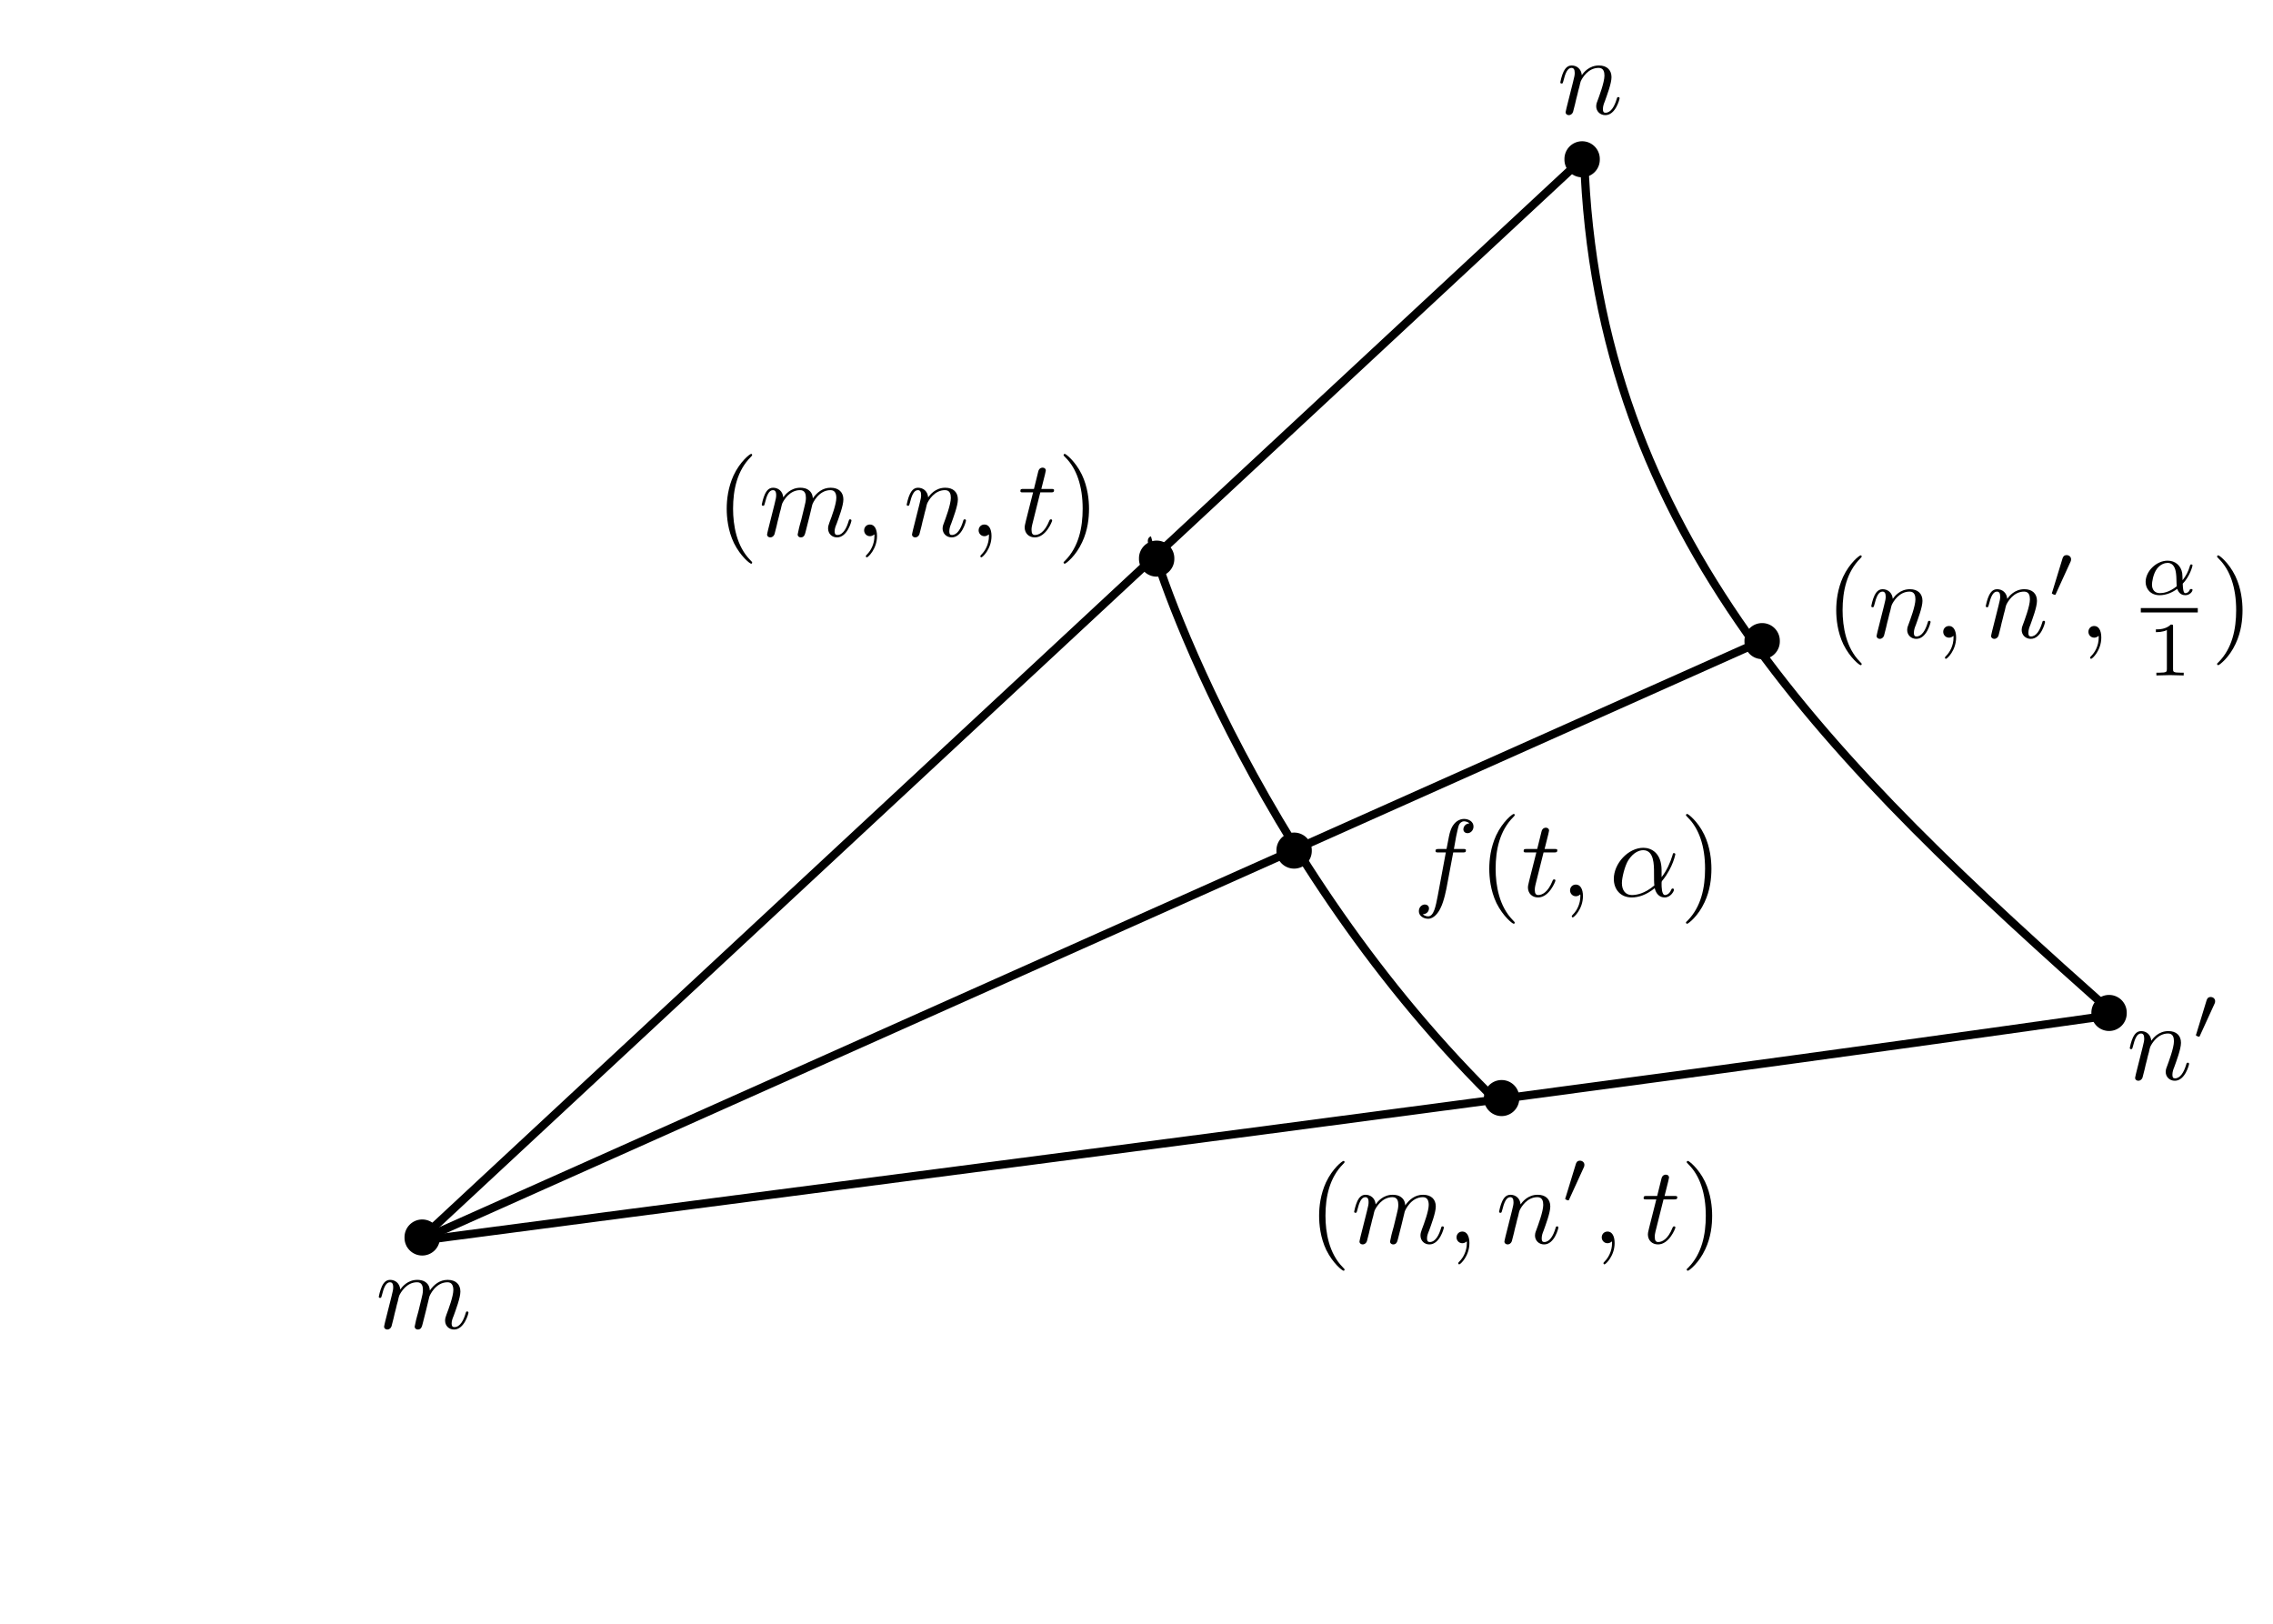 <?xml version="1.0" encoding="UTF-8" standalone="no"?>
<!-- Created with Inkscape (http://www.inkscape.org/) -->
<svg
   xmlns:ns0="http://www.iki.fi/pav/software/textext/"
   xmlns:dc="http://purl.org/dc/elements/1.1/"
   xmlns:cc="http://creativecommons.org/ns#"
   xmlns:rdf="http://www.w3.org/1999/02/22-rdf-syntax-ns#"
   xmlns:svg="http://www.w3.org/2000/svg"
   xmlns="http://www.w3.org/2000/svg"
   xmlns:xlink="http://www.w3.org/1999/xlink"
   xmlns:sodipodi="http://sodipodi.sourceforge.net/DTD/sodipodi-0.dtd"
   xmlns:inkscape="http://www.inkscape.org/namespaces/inkscape"
   width="248.031"
   height="177.165"
   id="svg2"
   sodipodi:version="0.32"
   inkscape:version="0.46"
   version="1.0"
   sodipodi:docname="chap7-fig5.svg"
   inkscape:output_extension="org.inkscape.output.svg.inkscape">
  <sodipodi:namedview
     id="base"
     pagecolor="#ffffff"
     bordercolor="#666666"
     borderopacity="1.0"
     gridtolerance="10000"
     guidetolerance="10"
     objecttolerance="10"
     inkscape:pageopacity="0.0"
     inkscape:pageshadow="2"
     inkscape:zoom="2.8"
     inkscape:cx="160.60231"
     inkscape:cy="89.18827"
     inkscape:document-units="px"
     inkscape:current-layer="layer1"
     showgrid="false"
     units="cm"
     inkscape:window-width="1014"
     inkscape:window-height="726"
     inkscape:window-x="0"
     inkscape:window-y="27" />
  <defs
     id="defs4">
    <inkscape:perspective
       id="perspective10"
       inkscape:persp3d-origin="372.04724 : 350.78739 : 1"
       inkscape:vp_z="744.09448 : 526.18109 : 1"
       inkscape:vp_y="0 : 1000 : 0"
       inkscape:vp_x="0 : 526.18109 : 1"
       sodipodi:type="inkscape:persp3d" />
  </defs>
  <g
     id="layer1"
     inkscape:groupmode="layer"
     inkscape:label="Layer 1">
    <path
       sodipodi:nodetypes="cccc"
       id="path2383"
       d="M 45.714,135.38 L 172.857,17.165 C 174.198,58.61 199.838,83.249 230.743,110.716 C 167.603,119.669 107.122,127.293 45.714,135.38 z"
       style="fill:none;fill-rule:evenodd;stroke:#000000;stroke-width:0.9;stroke-linecap:butt;stroke-linejoin:miter;stroke-opacity:1;stroke-miterlimit:4;stroke-dasharray:none" />
    <path
       sodipodi:nodetypes="cc"
       id="path2385"
       d="M 45.714,135.38 L 192.857,69.665"
       style="fill:none;fill-rule:evenodd;stroke:#000000;stroke-width:0.9;stroke-linecap:butt;stroke-linejoin:miter;stroke-opacity:1;stroke-miterlimit:4;stroke-dasharray:none" />
    <path
       sodipodi:nodetypes="cs"
       id="path3157"
       d="M 125.714,58.951 C 125.208,59.093 136.339,94.067 163.929,120.737"
       style="fill:none;fill-rule:evenodd;stroke:#000000;stroke-width:0.9;stroke-linecap:butt;stroke-linejoin:miter;stroke-opacity:1;stroke-miterlimit:4;stroke-dasharray:none" />
    <path
       transform="translate(29.286,76.429)"
       d="M 18.214,58.594 A 1.429,1.429 0 1 1 15.357,58.594 A 1.429,1.429 0 1 1 18.214,58.594 z"
       sodipodi:ry="1.4285715"
       sodipodi:rx="1.4285715"
       sodipodi:cy="58.593914"
       sodipodi:cx="16.785715"
       id="path3159"
       style="opacity:1;fill:#000000;fill-opacity:1;fill-rule:evenodd;stroke:#000000;stroke-width:1px;stroke-linecap:butt;stroke-linejoin:miter;marker:none;marker-start:none;marker-mid:none;marker-end:none;stroke-miterlimit:4;stroke-dasharray:none;stroke-dashoffset:0;stroke-opacity:1;visibility:visible;display:inline;overflow:visible;enable-background:accumulate"
       sodipodi:type="arc" />
    <path
       sodipodi:type="arc"
       style="opacity:1;fill:#000000;fill-opacity:1;fill-rule:evenodd;stroke:#000000;stroke-width:1px;stroke-linecap:butt;stroke-linejoin:miter;marker:none;marker-start:none;marker-mid:none;marker-end:none;stroke-miterlimit:4;stroke-dasharray:none;stroke-dashoffset:0;stroke-opacity:1;visibility:visible;display:inline;overflow:visible;enable-background:accumulate"
       id="path3161"
       sodipodi:cx="16.785715"
       sodipodi:cy="58.593914"
       sodipodi:rx="1.4285715"
       sodipodi:ry="1.4285715"
       d="M 18.214,58.594 A 1.429,1.429 0 1 1 15.357,58.594 A 1.429,1.429 0 1 1 18.214,58.594 z"
       transform="translate(155.857,-41.214)" />
    <path
       transform="translate(109.429,2.357)"
       d="M 18.214,58.594 A 1.429,1.429 0 1 1 15.357,58.594 A 1.429,1.429 0 1 1 18.214,58.594 z"
       sodipodi:ry="1.4285715"
       sodipodi:rx="1.4285715"
       sodipodi:cy="58.593914"
       sodipodi:cx="16.785715"
       id="path3163"
       style="opacity:1;fill:#000000;fill-opacity:1;fill-rule:evenodd;stroke:#000000;stroke-width:1px;stroke-linecap:butt;stroke-linejoin:miter;marker:none;marker-start:none;marker-mid:none;marker-end:none;stroke-miterlimit:4;stroke-dasharray:none;stroke-dashoffset:0;stroke-opacity:1;visibility:visible;display:inline;overflow:visible;enable-background:accumulate"
       sodipodi:type="arc" />
    <path
       sodipodi:type="arc"
       style="opacity:1;fill:#000000;fill-opacity:1;fill-rule:evenodd;stroke:#000000;stroke-width:1px;stroke-linecap:butt;stroke-linejoin:miter;marker:none;marker-start:none;marker-mid:none;marker-end:none;stroke-miterlimit:4;stroke-dasharray:none;stroke-dashoffset:0;stroke-opacity:1;visibility:visible;display:inline;overflow:visible;enable-background:accumulate"
       id="path3165"
       sodipodi:cx="16.785715"
       sodipodi:cy="58.593914"
       sodipodi:rx="1.4285715"
       sodipodi:ry="1.4285715"
       d="M 18.214,58.594 A 1.429,1.429 0 1 1 15.357,58.594 A 1.429,1.429 0 1 1 18.214,58.594 z"
       transform="translate(124.429,34.214)" />
    <path
       transform="translate(175.5,11.357)"
       d="M 18.214,58.594 A 1.429,1.429 0 1 1 15.357,58.594 A 1.429,1.429 0 1 1 18.214,58.594 z"
       sodipodi:ry="1.4285715"
       sodipodi:rx="1.4285715"
       sodipodi:cy="58.593914"
       sodipodi:cx="16.785715"
       id="path3167"
       style="opacity:1;fill:#000000;fill-opacity:1;fill-rule:evenodd;stroke:#000000;stroke-width:1px;stroke-linecap:butt;stroke-linejoin:miter;marker:none;marker-start:none;marker-mid:none;marker-end:none;stroke-miterlimit:4;stroke-dasharray:none;stroke-dashoffset:0;stroke-opacity:1;visibility:visible;display:inline;overflow:visible;enable-background:accumulate"
       sodipodi:type="arc" />
    <path
       sodipodi:type="arc"
       style="opacity:1;fill:#000000;fill-opacity:1;fill-rule:evenodd;stroke:#000000;stroke-width:1px;stroke-linecap:butt;stroke-linejoin:miter;marker:none;marker-start:none;marker-mid:none;marker-end:none;stroke-miterlimit:4;stroke-dasharray:none;stroke-dashoffset:0;stroke-opacity:1;visibility:visible;display:inline;overflow:visible;enable-background:accumulate"
       id="path3169"
       sodipodi:cx="16.785715"
       sodipodi:cy="58.593914"
       sodipodi:rx="1.4285715"
       sodipodi:ry="1.4285715"
       d="M 18.214,58.594 A 1.429,1.429 0 1 1 15.357,58.594 A 1.429,1.429 0 1 1 18.214,58.594 z"
       transform="translate(213.357,51.929)" />
    <path
       transform="translate(147.071,61.214)"
       d="M 18.214,58.594 A 1.429,1.429 0 1 1 15.357,58.594 A 1.429,1.429 0 1 1 18.214,58.594 z"
       sodipodi:ry="1.4285715"
       sodipodi:rx="1.4285715"
       sodipodi:cy="58.593914"
       sodipodi:cx="16.785715"
       id="path3171"
       style="opacity:1;fill:#000000;fill-opacity:1;fill-rule:evenodd;stroke:#000000;stroke-width:1px;stroke-linecap:butt;stroke-linejoin:miter;marker:none;marker-start:none;marker-mid:none;marker-end:none;stroke-miterlimit:4;stroke-dasharray:none;stroke-dashoffset:0;stroke-opacity:1;visibility:visible;display:inline;overflow:visible;enable-background:accumulate"
       sodipodi:type="arc" />
    <g
       id="g3189"
       ns0:preamble=""
       ns0:text="$(m,n,t)$\n"
       transform="matrix(1.2,0,0,1.2,-190,-103.214)">
      <defs
         id="defs3191">
        <g
           id="g3193">
          <symbol
             id="textext-e4c4e833-0"
             overflow="visible"
             style="overflow:visible">
            <path
               id="path3196"
               d=""
               style="stroke:none" />
          </symbol>
          <symbol
             id="textext-e4c4e833-1"
             overflow="visible"
             style="overflow:visible">
            <path
               id="path3199"
               d="M 3.297,2.391 C 3.297,2.359 3.297,2.344 3.125,2.172 C 1.891,0.922 1.562,-0.969 1.562,-2.5 C 1.562,-4.234 1.938,-5.969 3.172,-7.203 C 3.297,-7.328 3.297,-7.344 3.297,-7.375 C 3.297,-7.453 3.266,-7.484 3.203,-7.484 C 3.094,-7.484 2.203,-6.797 1.609,-5.531 C 1.109,-4.438 0.984,-3.328 0.984,-2.5 C 0.984,-1.719 1.094,-0.516 1.641,0.625 C 2.25,1.844 3.094,2.5 3.203,2.5 C 3.266,2.5 3.297,2.469 3.297,2.391 z"
               style="stroke:none" />
          </symbol>
          <symbol
             id="textext-e4c4e833-2"
             overflow="visible"
             style="overflow:visible">
            <path
               id="path3202"
               d="M 2.875,-2.5 C 2.875,-3.266 2.766,-4.469 2.219,-5.609 C 1.625,-6.828 0.766,-7.484 0.672,-7.484 C 0.609,-7.484 0.562,-7.438 0.562,-7.375 C 0.562,-7.344 0.562,-7.328 0.75,-7.141 C 1.734,-6.156 2.297,-4.578 2.297,-2.5 C 2.297,-0.781 1.938,0.969 0.703,2.219 C 0.562,2.344 0.562,2.359 0.562,2.391 C 0.562,2.453 0.609,2.5 0.672,2.5 C 0.766,2.5 1.672,1.812 2.25,0.547 C 2.766,-0.547 2.875,-1.656 2.875,-2.5 z"
               style="stroke:none" />
          </symbol>
          <symbol
             id="textext-e4c4e833-3"
             overflow="visible"
             style="overflow:visible">
            <path
               id="path3205"
               d=""
               style="stroke:none" />
          </symbol>
          <symbol
             id="textext-e4c4e833-4"
             overflow="visible"
             style="overflow:visible">
            <path
               id="path3208"
               d="M 0.875,-0.594 C 0.844,-0.438 0.781,-0.203 0.781,-0.156 C 0.781,0.016 0.922,0.109 1.078,0.109 C 1.203,0.109 1.375,0.031 1.453,-0.172 C 1.453,-0.188 1.578,-0.656 1.641,-0.906 C 1.703,-1.203 1.781,-1.5 1.859,-1.797 C 1.906,-2.031 1.969,-2.25 2.031,-2.469 C 2.062,-2.641 2.141,-2.938 2.156,-2.969 C 2.297,-3.281 2.828,-4.188 3.781,-4.188 C 4.234,-4.188 4.312,-3.812 4.312,-3.484 C 4.312,-3.234 4.25,-2.953 4.172,-2.656 C 4.047,-2.156 4,-1.953 3.891,-1.5 C 3.781,-1.141 3.781,-1.078 3.688,-0.75 C 3.656,-0.547 3.562,-0.203 3.562,-0.156 C 3.562,0.016 3.703,0.109 3.844,0.109 C 4.156,0.109 4.219,-0.141 4.297,-0.453 C 4.438,-1.016 4.812,-2.469 4.891,-2.859 C 4.922,-2.984 5.453,-4.188 6.547,-4.188 C 6.969,-4.188 7.078,-3.844 7.078,-3.484 C 7.078,-2.922 6.656,-1.781 6.453,-1.25 C 6.375,-1.016 6.328,-0.906 6.328,-0.703 C 6.328,-0.234 6.672,0.109 7.141,0.109 C 8.078,0.109 8.453,-1.344 8.453,-1.422 C 8.453,-1.531 8.359,-1.531 8.328,-1.531 C 8.234,-1.531 8.234,-1.5 8.188,-1.344 C 8.031,-0.812 7.719,-0.109 7.172,-0.109 C 7,-0.109 6.922,-0.203 6.922,-0.438 C 6.922,-0.688 7.016,-0.922 7.109,-1.141 C 7.297,-1.672 7.719,-2.766 7.719,-3.344 C 7.719,-3.984 7.312,-4.406 6.562,-4.406 C 5.828,-4.406 5.312,-3.969 4.938,-3.438 C 4.938,-3.562 4.906,-3.906 4.625,-4.141 C 4.375,-4.359 4.062,-4.406 3.812,-4.406 C 2.906,-4.406 2.422,-3.766 2.25,-3.531 C 2.203,-4.109 1.781,-4.406 1.328,-4.406 C 0.875,-4.406 0.688,-4.016 0.594,-3.844 C 0.422,-3.484 0.297,-2.906 0.297,-2.875 C 0.297,-2.766 0.391,-2.766 0.406,-2.766 C 0.516,-2.766 0.516,-2.781 0.578,-3 C 0.75,-3.703 0.953,-4.188 1.312,-4.188 C 1.469,-4.188 1.609,-4.109 1.609,-3.734 C 1.609,-3.516 1.578,-3.406 1.453,-2.891 L 0.875,-0.594 z"
               style="stroke:none" />
          </symbol>
          <symbol
             id="textext-e4c4e833-5"
             overflow="visible"
             style="overflow:visible">
            <path
               id="path3211"
               d="M 2.031,-0.016 C 2.031,-0.672 1.781,-1.062 1.391,-1.062 C 1.062,-1.062 0.859,-0.812 0.859,-0.531 C 0.859,-0.266 1.062,0 1.391,0 C 1.5,0 1.641,-0.047 1.734,-0.125 C 1.766,-0.156 1.781,-0.156 1.781,-0.156 C 1.797,-0.156 1.797,-0.156 1.797,-0.016 C 1.797,0.734 1.453,1.328 1.125,1.656 C 1.016,1.766 1.016,1.781 1.016,1.812 C 1.016,1.891 1.062,1.922 1.109,1.922 C 1.219,1.922 2.031,1.156 2.031,-0.016 z"
               style="stroke:none" />
          </symbol>
          <symbol
             id="textext-e4c4e833-6"
             overflow="visible"
             style="overflow:visible">
            <path
               id="path3214"
               d="M 0.875,-0.594 C 0.844,-0.438 0.781,-0.203 0.781,-0.156 C 0.781,0.016 0.922,0.109 1.078,0.109 C 1.203,0.109 1.375,0.031 1.453,-0.172 C 1.453,-0.188 1.578,-0.656 1.641,-0.906 C 1.703,-1.203 1.781,-1.5 1.859,-1.797 C 1.906,-2.031 1.969,-2.25 2.031,-2.469 C 2.062,-2.641 2.141,-2.938 2.156,-2.969 C 2.297,-3.281 2.828,-4.188 3.781,-4.188 C 4.234,-4.188 4.312,-3.812 4.312,-3.484 C 4.312,-2.875 3.828,-1.594 3.672,-1.172 C 3.578,-0.938 3.562,-0.812 3.562,-0.703 C 3.562,-0.234 3.922,0.109 4.391,0.109 C 5.328,0.109 5.688,-1.344 5.688,-1.422 C 5.688,-1.531 5.609,-1.531 5.578,-1.531 C 5.469,-1.531 5.469,-1.5 5.422,-1.344 C 5.219,-0.672 4.891,-0.109 4.406,-0.109 C 4.234,-0.109 4.172,-0.203 4.172,-0.438 C 4.172,-0.688 4.25,-0.922 4.344,-1.141 C 4.531,-1.672 4.953,-2.766 4.953,-3.344 C 4.953,-4 4.531,-4.406 3.812,-4.406 C 2.906,-4.406 2.422,-3.766 2.25,-3.531 C 2.203,-4.094 1.797,-4.406 1.328,-4.406 C 0.875,-4.406 0.688,-4.016 0.594,-3.844 C 0.422,-3.5 0.297,-2.906 0.297,-2.875 C 0.297,-2.766 0.391,-2.766 0.406,-2.766 C 0.516,-2.766 0.516,-2.781 0.578,-3 C 0.75,-3.703 0.953,-4.188 1.312,-4.188 C 1.5,-4.188 1.609,-4.062 1.609,-3.734 C 1.609,-3.516 1.578,-3.406 1.453,-2.891 L 0.875,-0.594 z"
               style="stroke:none" />
          </symbol>
          <symbol
             id="textext-e4c4e833-7"
             overflow="visible"
             style="overflow:visible">
            <path
               id="path3217"
               d="M 2.047,-3.984 L 2.984,-3.984 C 3.188,-3.984 3.297,-3.984 3.297,-4.188 C 3.297,-4.297 3.188,-4.297 3.016,-4.297 L 2.141,-4.297 C 2.5,-5.719 2.547,-5.906 2.547,-5.969 C 2.547,-6.141 2.422,-6.234 2.25,-6.234 C 2.219,-6.234 1.938,-6.234 1.859,-5.875 L 1.469,-4.297 L 0.531,-4.297 C 0.328,-4.297 0.234,-4.297 0.234,-4.109 C 0.234,-3.984 0.312,-3.984 0.516,-3.984 L 1.391,-3.984 C 0.672,-1.156 0.625,-0.984 0.625,-0.812 C 0.625,-0.266 1,0.109 1.547,0.109 C 2.562,0.109 3.125,-1.344 3.125,-1.422 C 3.125,-1.531 3.047,-1.531 3.016,-1.531 C 2.922,-1.531 2.906,-1.5 2.859,-1.391 C 2.438,-0.344 1.906,-0.109 1.562,-0.109 C 1.359,-0.109 1.25,-0.234 1.25,-0.562 C 1.25,-0.812 1.281,-0.875 1.312,-1.047 L 2.047,-3.984 z"
               style="stroke:none" />
          </symbol>
        </g>
      </defs>
      <g
         id="textext-e4c4e833-8">
        <g
           id="g3220"
           style="fill:#000000;fill-opacity:1">
          <use
             id="use3222"
             y="134.765"
             x="223.432"
             xlink:href="#textext-e4c4e833-1"
             width="248.031"
             height="177.165" />
        </g>
        <g
           id="g3224"
           style="fill:#000000;fill-opacity:1">
          <use
             id="use3226"
             y="134.765"
             x="227.306"
             xlink:href="#textext-e4c4e833-4"
             width="248.031"
             height="177.165" />
          <use
             id="use3228"
             y="134.765"
             x="236.053"
             xlink:href="#textext-e4c4e833-5"
             width="248.031"
             height="177.165" />
        </g>
        <g
           id="g3230"
           style="fill:#000000;fill-opacity:1">
          <use
             id="use3232"
             y="134.765"
             x="240.485"
             xlink:href="#textext-e4c4e833-6"
             width="248.031"
             height="177.165" />
          <use
             id="use3234"
             y="134.765"
             x="246.464"
             xlink:href="#textext-e4c4e833-5"
             width="248.031"
             height="177.165" />
        </g>
        <g
           id="g3236"
           style="fill:#000000;fill-opacity:1">
          <use
             id="use3238"
             y="134.765"
             x="250.885"
             xlink:href="#textext-e4c4e833-7"
             width="248.031"
             height="177.165" />
        </g>
        <g
           id="g3240"
           style="fill:#000000;fill-opacity:1">
          <use
             id="use3242"
             y="134.765"
             x="254.487"
             xlink:href="#textext-e4c4e833-2"
             width="248.031"
             height="177.165" />
        </g>
      </g>
    </g>
    <g
       transform="matrix(1.2,0,0,1.2,-125.357,-26.071)"
       ns0:text="$(m,n\',t)$"
       ns0:preamble=""
       id="g3338">
      <defs
         id="defs3340">
        <g
           id="g3342">
          <symbol
             style="overflow:visible"
             overflow="visible"
             id="textext-c8c2df7d-0">
            <path
               style="stroke:none"
               d=""
               id="path3345" />
          </symbol>
          <symbol
             style="overflow:visible"
             overflow="visible"
             id="textext-c8c2df7d-1">
            <path
               style="stroke:none"
               d="M 3.297,2.391 C 3.297,2.359 3.297,2.344 3.125,2.172 C 1.891,0.922 1.562,-0.969 1.562,-2.5 C 1.562,-4.234 1.938,-5.969 3.172,-7.203 C 3.297,-7.328 3.297,-7.344 3.297,-7.375 C 3.297,-7.453 3.266,-7.484 3.203,-7.484 C 3.094,-7.484 2.203,-6.797 1.609,-5.531 C 1.109,-4.438 0.984,-3.328 0.984,-2.5 C 0.984,-1.719 1.094,-0.516 1.641,0.625 C 2.25,1.844 3.094,2.5 3.203,2.5 C 3.266,2.5 3.297,2.469 3.297,2.391 z"
               id="path3348" />
          </symbol>
          <symbol
             style="overflow:visible"
             overflow="visible"
             id="textext-c8c2df7d-2">
            <path
               style="stroke:none"
               d="M 2.875,-2.5 C 2.875,-3.266 2.766,-4.469 2.219,-5.609 C 1.625,-6.828 0.766,-7.484 0.672,-7.484 C 0.609,-7.484 0.562,-7.438 0.562,-7.375 C 0.562,-7.344 0.562,-7.328 0.75,-7.141 C 1.734,-6.156 2.297,-4.578 2.297,-2.5 C 2.297,-0.781 1.938,0.969 0.703,2.219 C 0.562,2.344 0.562,2.359 0.562,2.391 C 0.562,2.453 0.609,2.5 0.672,2.5 C 0.766,2.5 1.672,1.812 2.25,0.547 C 2.766,-0.547 2.875,-1.656 2.875,-2.5 z"
               id="path3351" />
          </symbol>
          <symbol
             style="overflow:visible"
             overflow="visible"
             id="textext-c8c2df7d-3">
            <path
               style="stroke:none"
               d=""
               id="path3354" />
          </symbol>
          <symbol
             style="overflow:visible"
             overflow="visible"
             id="textext-c8c2df7d-4">
            <path
               style="stroke:none"
               d="M 0.875,-0.594 C 0.844,-0.438 0.781,-0.203 0.781,-0.156 C 0.781,0.016 0.922,0.109 1.078,0.109 C 1.203,0.109 1.375,0.031 1.453,-0.172 C 1.453,-0.188 1.578,-0.656 1.641,-0.906 C 1.703,-1.203 1.781,-1.5 1.859,-1.797 C 1.906,-2.031 1.969,-2.25 2.031,-2.469 C 2.062,-2.641 2.141,-2.938 2.156,-2.969 C 2.297,-3.281 2.828,-4.188 3.781,-4.188 C 4.234,-4.188 4.312,-3.812 4.312,-3.484 C 4.312,-3.234 4.25,-2.953 4.172,-2.656 C 4.047,-2.156 4,-1.953 3.891,-1.5 C 3.781,-1.141 3.781,-1.078 3.688,-0.75 C 3.656,-0.547 3.562,-0.203 3.562,-0.156 C 3.562,0.016 3.703,0.109 3.844,0.109 C 4.156,0.109 4.219,-0.141 4.297,-0.453 C 4.438,-1.016 4.812,-2.469 4.891,-2.859 C 4.922,-2.984 5.453,-4.188 6.547,-4.188 C 6.969,-4.188 7.078,-3.844 7.078,-3.484 C 7.078,-2.922 6.656,-1.781 6.453,-1.25 C 6.375,-1.016 6.328,-0.906 6.328,-0.703 C 6.328,-0.234 6.672,0.109 7.141,0.109 C 8.078,0.109 8.453,-1.344 8.453,-1.422 C 8.453,-1.531 8.359,-1.531 8.328,-1.531 C 8.234,-1.531 8.234,-1.5 8.188,-1.344 C 8.031,-0.812 7.719,-0.109 7.172,-0.109 C 7,-0.109 6.922,-0.203 6.922,-0.438 C 6.922,-0.688 7.016,-0.922 7.109,-1.141 C 7.297,-1.672 7.719,-2.766 7.719,-3.344 C 7.719,-3.984 7.312,-4.406 6.562,-4.406 C 5.828,-4.406 5.312,-3.969 4.938,-3.438 C 4.938,-3.562 4.906,-3.906 4.625,-4.141 C 4.375,-4.359 4.062,-4.406 3.812,-4.406 C 2.906,-4.406 2.422,-3.766 2.25,-3.531 C 2.203,-4.109 1.781,-4.406 1.328,-4.406 C 0.875,-4.406 0.688,-4.016 0.594,-3.844 C 0.422,-3.484 0.297,-2.906 0.297,-2.875 C 0.297,-2.766 0.391,-2.766 0.406,-2.766 C 0.516,-2.766 0.516,-2.781 0.578,-3 C 0.75,-3.703 0.953,-4.188 1.312,-4.188 C 1.469,-4.188 1.609,-4.109 1.609,-3.734 C 1.609,-3.516 1.578,-3.406 1.453,-2.891 L 0.875,-0.594 z"
               id="path3357" />
          </symbol>
          <symbol
             style="overflow:visible"
             overflow="visible"
             id="textext-c8c2df7d-5">
            <path
               style="stroke:none"
               d="M 2.031,-0.016 C 2.031,-0.672 1.781,-1.062 1.391,-1.062 C 1.062,-1.062 0.859,-0.812 0.859,-0.531 C 0.859,-0.266 1.062,0 1.391,0 C 1.5,0 1.641,-0.047 1.734,-0.125 C 1.766,-0.156 1.781,-0.156 1.781,-0.156 C 1.797,-0.156 1.797,-0.156 1.797,-0.016 C 1.797,0.734 1.453,1.328 1.125,1.656 C 1.016,1.766 1.016,1.781 1.016,1.812 C 1.016,1.891 1.062,1.922 1.109,1.922 C 1.219,1.922 2.031,1.156 2.031,-0.016 z"
               id="path3360" />
          </symbol>
          <symbol
             style="overflow:visible"
             overflow="visible"
             id="textext-c8c2df7d-6">
            <path
               style="stroke:none"
               d="M 0.875,-0.594 C 0.844,-0.438 0.781,-0.203 0.781,-0.156 C 0.781,0.016 0.922,0.109 1.078,0.109 C 1.203,0.109 1.375,0.031 1.453,-0.172 C 1.453,-0.188 1.578,-0.656 1.641,-0.906 C 1.703,-1.203 1.781,-1.5 1.859,-1.797 C 1.906,-2.031 1.969,-2.25 2.031,-2.469 C 2.062,-2.641 2.141,-2.938 2.156,-2.969 C 2.297,-3.281 2.828,-4.188 3.781,-4.188 C 4.234,-4.188 4.312,-3.812 4.312,-3.484 C 4.312,-2.875 3.828,-1.594 3.672,-1.172 C 3.578,-0.938 3.562,-0.812 3.562,-0.703 C 3.562,-0.234 3.922,0.109 4.391,0.109 C 5.328,0.109 5.688,-1.344 5.688,-1.422 C 5.688,-1.531 5.609,-1.531 5.578,-1.531 C 5.469,-1.531 5.469,-1.5 5.422,-1.344 C 5.219,-0.672 4.891,-0.109 4.406,-0.109 C 4.234,-0.109 4.172,-0.203 4.172,-0.438 C 4.172,-0.688 4.25,-0.922 4.344,-1.141 C 4.531,-1.672 4.953,-2.766 4.953,-3.344 C 4.953,-4 4.531,-4.406 3.812,-4.406 C 2.906,-4.406 2.422,-3.766 2.25,-3.531 C 2.203,-4.094 1.797,-4.406 1.328,-4.406 C 0.875,-4.406 0.688,-4.016 0.594,-3.844 C 0.422,-3.5 0.297,-2.906 0.297,-2.875 C 0.297,-2.766 0.391,-2.766 0.406,-2.766 C 0.516,-2.766 0.516,-2.781 0.578,-3 C 0.75,-3.703 0.953,-4.188 1.312,-4.188 C 1.5,-4.188 1.609,-4.062 1.609,-3.734 C 1.609,-3.516 1.578,-3.406 1.453,-2.891 L 0.875,-0.594 z"
               id="path3363" />
          </symbol>
          <symbol
             style="overflow:visible"
             overflow="visible"
             id="textext-c8c2df7d-7">
            <path
               style="stroke:none"
               d="M 2.047,-3.984 L 2.984,-3.984 C 3.188,-3.984 3.297,-3.984 3.297,-4.188 C 3.297,-4.297 3.188,-4.297 3.016,-4.297 L 2.141,-4.297 C 2.5,-5.719 2.547,-5.906 2.547,-5.969 C 2.547,-6.141 2.422,-6.234 2.25,-6.234 C 2.219,-6.234 1.938,-6.234 1.859,-5.875 L 1.469,-4.297 L 0.531,-4.297 C 0.328,-4.297 0.234,-4.297 0.234,-4.109 C 0.234,-3.984 0.312,-3.984 0.516,-3.984 L 1.391,-3.984 C 0.672,-1.156 0.625,-0.984 0.625,-0.812 C 0.625,-0.266 1,0.109 1.547,0.109 C 2.562,0.109 3.125,-1.344 3.125,-1.422 C 3.125,-1.531 3.047,-1.531 3.016,-1.531 C 2.922,-1.531 2.906,-1.5 2.859,-1.391 C 2.438,-0.344 1.906,-0.109 1.562,-0.109 C 1.359,-0.109 1.25,-0.234 1.25,-0.562 C 1.25,-0.812 1.281,-0.875 1.312,-1.047 L 2.047,-3.984 z"
               id="path3366" />
          </symbol>
          <symbol
             style="overflow:visible"
             overflow="visible"
             id="textext-c8c2df7d-8">
            <path
               style="stroke:none"
               d=""
               id="path3369" />
          </symbol>
          <symbol
             style="overflow:visible"
             overflow="visible"
             id="textext-c8c2df7d-9">
            <path
               style="stroke:none"
               d="M 2.031,-3.297 C 2.062,-3.359 2.078,-3.422 2.078,-3.516 C 2.078,-3.734 1.891,-3.891 1.672,-3.891 C 1.391,-3.891 1.328,-3.672 1.297,-3.578 L 0.375,-0.562 C 0.359,-0.531 0.328,-0.453 0.328,-0.438 C 0.328,-0.359 0.547,-0.281 0.609,-0.281 C 0.656,-0.281 0.688,-0.328 0.703,-0.391 L 2.031,-3.297 z"
               id="path3372" />
          </symbol>
        </g>
      </defs>
      <g
         id="textext-c8c2df7d-10">
        <g
           style="fill:#000000;fill-opacity:1"
           id="g3375">
          <use
             height="177.165"
             width="248.031"
             xlink:href="#textext-c8c2df7d-1"
             x="223.432"
             y="134.765"
             id="use3377" />
        </g>
        <g
           style="fill:#000000;fill-opacity:1"
           id="g3379">
          <use
             height="177.165"
             width="248.031"
             xlink:href="#textext-c8c2df7d-4"
             x="227.306"
             y="134.765"
             id="use3381" />
          <use
             height="177.165"
             width="248.031"
             xlink:href="#textext-c8c2df7d-5"
             x="236.053"
             y="134.765"
             id="use3383" />
        </g>
        <g
           style="fill:#000000;fill-opacity:1"
           id="g3385">
          <use
             height="177.165"
             width="248.031"
             xlink:href="#textext-c8c2df7d-6"
             x="240.485"
             y="134.765"
             id="use3387" />
        </g>
        <g
           style="fill:#000000;fill-opacity:1"
           id="g3389">
          <use
             height="177.165"
             width="248.031"
             xlink:href="#textext-c8c2df7d-9"
             x="246.462"
             y="131.15"
             id="use3391" />
        </g>
        <g
           style="fill:#000000;fill-opacity:1"
           id="g3393">
          <use
             height="177.165"
             width="248.031"
             xlink:href="#textext-c8c2df7d-5"
             x="249.257"
             y="134.765"
             id="use3395" />
        </g>
        <g
           style="fill:#000000;fill-opacity:1"
           id="g3397">
          <use
             height="177.165"
             width="248.031"
             xlink:href="#textext-c8c2df7d-7"
             x="253.688"
             y="134.765"
             id="use3399" />
        </g>
        <g
           style="fill:#000000;fill-opacity:1"
           id="g3401">
          <use
             height="177.165"
             width="248.031"
             xlink:href="#textext-c8c2df7d-2"
             x="257.282"
             y="134.765"
             id="use3403" />
        </g>
      </g>
    </g>
    <g
       id="g3577"
       ns0:preamble=""
       ns0:text="$m$"
       transform="matrix(1.2,0,0,1.2,-227.143,-16.786)">
      <defs
         id="defs3579">
        <g
           id="g3581">
          <symbol
             id="textext-292592cf-0"
             overflow="visible"
             style="overflow:visible">
            <path
               id="path3584"
               d=""
               style="stroke:none" />
          </symbol>
          <symbol
             id="textext-292592cf-1"
             overflow="visible"
             style="overflow:visible">
            <path
               id="path3587"
               d="M 0.875,-0.594 C 0.844,-0.438 0.781,-0.203 0.781,-0.156 C 0.781,0.016 0.922,0.109 1.078,0.109 C 1.203,0.109 1.375,0.031 1.453,-0.172 C 1.453,-0.188 1.578,-0.656 1.641,-0.906 C 1.703,-1.203 1.781,-1.5 1.859,-1.797 C 1.906,-2.031 1.969,-2.25 2.031,-2.469 C 2.062,-2.641 2.141,-2.938 2.156,-2.969 C 2.297,-3.281 2.828,-4.188 3.781,-4.188 C 4.234,-4.188 4.312,-3.812 4.312,-3.484 C 4.312,-3.234 4.25,-2.953 4.172,-2.656 C 4.047,-2.156 4,-1.953 3.891,-1.5 C 3.781,-1.141 3.781,-1.078 3.688,-0.75 C 3.656,-0.547 3.562,-0.203 3.562,-0.156 C 3.562,0.016 3.703,0.109 3.844,0.109 C 4.156,0.109 4.219,-0.141 4.297,-0.453 C 4.438,-1.016 4.812,-2.469 4.891,-2.859 C 4.922,-2.984 5.453,-4.188 6.547,-4.188 C 6.969,-4.188 7.078,-3.844 7.078,-3.484 C 7.078,-2.922 6.656,-1.781 6.453,-1.25 C 6.375,-1.016 6.328,-0.906 6.328,-0.703 C 6.328,-0.234 6.672,0.109 7.141,0.109 C 8.078,0.109 8.453,-1.344 8.453,-1.422 C 8.453,-1.531 8.359,-1.531 8.328,-1.531 C 8.234,-1.531 8.234,-1.5 8.188,-1.344 C 8.031,-0.812 7.719,-0.109 7.172,-0.109 C 7,-0.109 6.922,-0.203 6.922,-0.438 C 6.922,-0.688 7.016,-0.922 7.109,-1.141 C 7.297,-1.672 7.719,-2.766 7.719,-3.344 C 7.719,-3.984 7.312,-4.406 6.562,-4.406 C 5.828,-4.406 5.312,-3.969 4.938,-3.438 C 4.938,-3.562 4.906,-3.906 4.625,-4.141 C 4.375,-4.359 4.062,-4.406 3.812,-4.406 C 2.906,-4.406 2.422,-3.766 2.25,-3.531 C 2.203,-4.109 1.781,-4.406 1.328,-4.406 C 0.875,-4.406 0.688,-4.016 0.594,-3.844 C 0.422,-3.484 0.297,-2.906 0.297,-2.875 C 0.297,-2.766 0.391,-2.766 0.406,-2.766 C 0.516,-2.766 0.516,-2.781 0.578,-3 C 0.75,-3.703 0.953,-4.188 1.312,-4.188 C 1.469,-4.188 1.609,-4.109 1.609,-3.734 C 1.609,-3.516 1.578,-3.406 1.453,-2.891 L 0.875,-0.594 z"
               style="stroke:none" />
          </symbol>
        </g>
      </defs>
      <g
         id="textext-292592cf-2">
        <g
           id="g3590"
           style="fill:#000000;fill-opacity:1">
          <use
             id="use3592"
             y="134.765"
             x="223.432"
             xlink:href="#textext-292592cf-1"
             width="248.031"
             height="177.165" />
        </g>
      </g>
    </g>
    <g
       transform="matrix(1.2,0,0,1.2,-113.929,-63.929)"
       ns0:text="$f(t,\\alpha)$"
       ns0:preamble=""
       id="g3786">
      <defs
         id="defs3788">
        <g
           id="g3790">
          <symbol
             style="overflow:visible"
             overflow="visible"
             id="textext-73b0ffa4-0">
            <path
               style="stroke:none"
               d=""
               id="path3793" />
          </symbol>
          <symbol
             style="overflow:visible"
             overflow="visible"
             id="textext-73b0ffa4-1">
            <path
               style="stroke:none"
               d="M 3.656,-3.984 L 4.516,-3.984 C 4.719,-3.984 4.812,-3.984 4.812,-4.188 C 4.812,-4.297 4.719,-4.297 4.547,-4.297 L 3.719,-4.297 C 3.828,-4.875 3.812,-4.859 3.922,-5.438 C 3.969,-5.641 4.109,-6.344 4.172,-6.469 C 4.25,-6.656 4.422,-6.812 4.641,-6.812 C 4.672,-6.812 4.938,-6.812 5.125,-6.625 C 4.688,-6.594 4.578,-6.234 4.578,-6.094 C 4.578,-5.859 4.766,-5.734 4.953,-5.734 C 5.219,-5.734 5.5,-5.969 5.5,-6.344 C 5.5,-6.797 5.047,-7.031 4.641,-7.031 C 4.297,-7.031 3.672,-6.844 3.375,-5.859 C 3.312,-5.656 3.281,-5.547 3.047,-4.297 L 2.359,-4.297 C 2.156,-4.297 2.047,-4.297 2.047,-4.109 C 2.047,-3.984 2.141,-3.984 2.328,-3.984 L 2.984,-3.984 L 2.25,-0.047 C 2.062,0.922 1.891,1.828 1.375,1.828 C 1.328,1.828 1.094,1.828 0.891,1.641 C 1.359,1.609 1.453,1.25 1.453,1.109 C 1.453,0.875 1.266,0.75 1.078,0.75 C 0.812,0.75 0.531,0.984 0.531,1.359 C 0.531,1.797 0.969,2.047 1.375,2.047 C 1.922,2.047 2.328,1.453 2.5,1.078 C 2.828,0.453 3.047,-0.75 3.062,-0.828 L 3.656,-3.984 z"
               id="path3796" />
          </symbol>
          <symbol
             style="overflow:visible"
             overflow="visible"
             id="textext-73b0ffa4-2">
            <path
               style="stroke:none"
               d="M 2.047,-3.984 L 2.984,-3.984 C 3.188,-3.984 3.297,-3.984 3.297,-4.188 C 3.297,-4.297 3.188,-4.297 3.016,-4.297 L 2.141,-4.297 C 2.5,-5.719 2.547,-5.906 2.547,-5.969 C 2.547,-6.141 2.422,-6.234 2.25,-6.234 C 2.219,-6.234 1.938,-6.234 1.859,-5.875 L 1.469,-4.297 L 0.531,-4.297 C 0.328,-4.297 0.234,-4.297 0.234,-4.109 C 0.234,-3.984 0.312,-3.984 0.516,-3.984 L 1.391,-3.984 C 0.672,-1.156 0.625,-0.984 0.625,-0.812 C 0.625,-0.266 1,0.109 1.547,0.109 C 2.562,0.109 3.125,-1.344 3.125,-1.422 C 3.125,-1.531 3.047,-1.531 3.016,-1.531 C 2.922,-1.531 2.906,-1.5 2.859,-1.391 C 2.438,-0.344 1.906,-0.109 1.562,-0.109 C 1.359,-0.109 1.25,-0.234 1.25,-0.562 C 1.25,-0.812 1.281,-0.875 1.312,-1.047 L 2.047,-3.984 z"
               id="path3799" />
          </symbol>
          <symbol
             style="overflow:visible"
             overflow="visible"
             id="textext-73b0ffa4-3">
            <path
               style="stroke:none"
               d="M 2.031,-0.016 C 2.031,-0.672 1.781,-1.062 1.391,-1.062 C 1.062,-1.062 0.859,-0.812 0.859,-0.531 C 0.859,-0.266 1.062,0 1.391,0 C 1.5,0 1.641,-0.047 1.734,-0.125 C 1.766,-0.156 1.781,-0.156 1.781,-0.156 C 1.797,-0.156 1.797,-0.156 1.797,-0.016 C 1.797,0.734 1.453,1.328 1.125,1.656 C 1.016,1.766 1.016,1.781 1.016,1.812 C 1.016,1.891 1.062,1.922 1.109,1.922 C 1.219,1.922 2.031,1.156 2.031,-0.016 z"
               id="path3802" />
          </symbol>
          <symbol
             style="overflow:visible"
             overflow="visible"
             id="textext-73b0ffa4-4">
            <path
               style="stroke:none"
               d="M 4.75,-2.359 C 4.75,-3.922 3.828,-4.406 3.094,-4.406 C 1.719,-4.406 0.406,-2.984 0.406,-1.578 C 0.406,-0.641 1,0.109 2.031,0.109 C 2.656,0.109 3.375,-0.125 4.125,-0.734 C 4.25,-0.203 4.578,0.109 5.031,0.109 C 5.562,0.109 5.875,-0.438 5.875,-0.594 C 5.875,-0.672 5.812,-0.703 5.75,-0.703 C 5.688,-0.703 5.656,-0.672 5.625,-0.594 C 5.438,-0.109 5.078,-0.109 5.062,-0.109 C 4.75,-0.109 4.75,-0.891 4.75,-1.125 C 4.75,-1.328 4.75,-1.359 4.859,-1.469 C 5.797,-2.656 6,-3.812 6,-3.812 C 6,-3.844 5.984,-3.922 5.875,-3.922 C 5.781,-3.922 5.781,-3.891 5.734,-3.703 C 5.547,-3.078 5.219,-2.328 4.75,-1.734 L 4.75,-2.359 z M 4.094,-0.984 C 3.203,-0.219 2.438,-0.109 2.047,-0.109 C 1.453,-0.109 1.141,-0.562 1.141,-1.203 C 1.141,-1.688 1.406,-2.766 1.719,-3.266 C 2.188,-4 2.734,-4.188 3.078,-4.188 C 4.062,-4.188 4.062,-2.875 4.062,-2.109 C 4.062,-1.734 4.062,-1.156 4.094,-0.984 z"
               id="path3805" />
          </symbol>
          <symbol
             style="overflow:visible"
             overflow="visible"
             id="textext-73b0ffa4-5">
            <path
               style="stroke:none"
               d=""
               id="path3808" />
          </symbol>
          <symbol
             style="overflow:visible"
             overflow="visible"
             id="textext-73b0ffa4-6">
            <path
               style="stroke:none"
               d="M 3.297,2.391 C 3.297,2.359 3.297,2.344 3.125,2.172 C 1.891,0.922 1.562,-0.969 1.562,-2.5 C 1.562,-4.234 1.938,-5.969 3.172,-7.203 C 3.297,-7.328 3.297,-7.344 3.297,-7.375 C 3.297,-7.453 3.266,-7.484 3.203,-7.484 C 3.094,-7.484 2.203,-6.797 1.609,-5.531 C 1.109,-4.438 0.984,-3.328 0.984,-2.5 C 0.984,-1.719 1.094,-0.516 1.641,0.625 C 2.25,1.844 3.094,2.5 3.203,2.5 C 3.266,2.5 3.297,2.469 3.297,2.391 z"
               id="path3811" />
          </symbol>
          <symbol
             style="overflow:visible"
             overflow="visible"
             id="textext-73b0ffa4-7">
            <path
               style="stroke:none"
               d="M 2.875,-2.5 C 2.875,-3.266 2.766,-4.469 2.219,-5.609 C 1.625,-6.828 0.766,-7.484 0.672,-7.484 C 0.609,-7.484 0.562,-7.438 0.562,-7.375 C 0.562,-7.344 0.562,-7.328 0.75,-7.141 C 1.734,-6.156 2.297,-4.578 2.297,-2.5 C 2.297,-0.781 1.938,0.969 0.703,2.219 C 0.562,2.344 0.562,2.359 0.562,2.391 C 0.562,2.453 0.609,2.5 0.672,2.5 C 0.766,2.5 1.672,1.812 2.25,0.547 C 2.766,-0.547 2.875,-1.656 2.875,-2.5 z"
               id="path3814" />
          </symbol>
        </g>
      </defs>
      <g
         id="textext-73b0ffa4-8">
        <g
           style="fill:#000000;fill-opacity:1"
           id="g3817">
          <use
             height="177.165"
             width="248.031"
             xlink:href="#textext-73b0ffa4-1"
             x="223.432"
             y="134.765"
             id="use3819" />
        </g>
        <g
           style="fill:#000000;fill-opacity:1"
           id="g3821">
          <use
             height="177.165"
             width="248.031"
             xlink:href="#textext-73b0ffa4-6"
             x="229.382"
             y="134.765"
             id="use3823" />
        </g>
        <g
           style="fill:#000000;fill-opacity:1"
           id="g3825">
          <use
             height="177.165"
             width="248.031"
             xlink:href="#textext-73b0ffa4-2"
             x="233.256"
             y="134.765"
             id="use3827" />
          <use
             height="177.165"
             width="248.031"
             xlink:href="#textext-73b0ffa4-3"
             x="236.853"
             y="134.765"
             id="use3829" />
        </g>
        <g
           style="fill:#000000;fill-opacity:1"
           id="g3831">
          <use
             height="177.165"
             width="248.031"
             xlink:href="#textext-73b0ffa4-4"
             x="241.285"
             y="134.765"
             id="use3833" />
        </g>
        <g
           style="fill:#000000;fill-opacity:1"
           id="g3835">
          <use
             height="177.165"
             width="248.031"
             xlink:href="#textext-73b0ffa4-7"
             x="247.692"
             y="134.765"
             id="use3837" />
        </g>
      </g>
    </g>
    <g
       id="g4093"
       ns0:preamble=""
       ns0:text="$n\'$"
       transform="matrix(1.2,0,0,1.2,-36.071,-43.929)">
      <defs
         id="defs4095">
        <g
           id="g4097">
          <symbol
             id="textext-3b22f47a-0"
             overflow="visible"
             style="overflow:visible">
            <path
               id="path4100"
               d=""
               style="stroke:none" />
          </symbol>
          <symbol
             id="textext-3b22f47a-1"
             overflow="visible"
             style="overflow:visible">
            <path
               id="path4103"
               d="M 0.875,-0.594 C 0.844,-0.438 0.781,-0.203 0.781,-0.156 C 0.781,0.016 0.922,0.109 1.078,0.109 C 1.203,0.109 1.375,0.031 1.453,-0.172 C 1.453,-0.188 1.578,-0.656 1.641,-0.906 C 1.703,-1.203 1.781,-1.5 1.859,-1.797 C 1.906,-2.031 1.969,-2.25 2.031,-2.469 C 2.062,-2.641 2.141,-2.938 2.156,-2.969 C 2.297,-3.281 2.828,-4.188 3.781,-4.188 C 4.234,-4.188 4.312,-3.812 4.312,-3.484 C 4.312,-2.875 3.828,-1.594 3.672,-1.172 C 3.578,-0.938 3.562,-0.812 3.562,-0.703 C 3.562,-0.234 3.922,0.109 4.391,0.109 C 5.328,0.109 5.688,-1.344 5.688,-1.422 C 5.688,-1.531 5.609,-1.531 5.578,-1.531 C 5.469,-1.531 5.469,-1.5 5.422,-1.344 C 5.219,-0.672 4.891,-0.109 4.406,-0.109 C 4.234,-0.109 4.172,-0.203 4.172,-0.438 C 4.172,-0.688 4.25,-0.922 4.344,-1.141 C 4.531,-1.672 4.953,-2.766 4.953,-3.344 C 4.953,-4 4.531,-4.406 3.812,-4.406 C 2.906,-4.406 2.422,-3.766 2.25,-3.531 C 2.203,-4.094 1.797,-4.406 1.328,-4.406 C 0.875,-4.406 0.688,-4.016 0.594,-3.844 C 0.422,-3.5 0.297,-2.906 0.297,-2.875 C 0.297,-2.766 0.391,-2.766 0.406,-2.766 C 0.516,-2.766 0.516,-2.781 0.578,-3 C 0.75,-3.703 0.953,-4.188 1.312,-4.188 C 1.5,-4.188 1.609,-4.062 1.609,-3.734 C 1.609,-3.516 1.578,-3.406 1.453,-2.891 L 0.875,-0.594 z"
               style="stroke:none" />
          </symbol>
          <symbol
             id="textext-3b22f47a-2"
             overflow="visible"
             style="overflow:visible">
            <path
               id="path4106"
               d=""
               style="stroke:none" />
          </symbol>
          <symbol
             id="textext-3b22f47a-3"
             overflow="visible"
             style="overflow:visible">
            <path
               id="path4109"
               d="M 2.031,-3.297 C 2.062,-3.359 2.078,-3.422 2.078,-3.516 C 2.078,-3.734 1.891,-3.891 1.672,-3.891 C 1.391,-3.891 1.328,-3.672 1.297,-3.578 L 0.375,-0.562 C 0.359,-0.531 0.328,-0.453 0.328,-0.438 C 0.328,-0.359 0.547,-0.281 0.609,-0.281 C 0.656,-0.281 0.688,-0.328 0.703,-0.391 L 2.031,-3.297 z"
               style="stroke:none" />
          </symbol>
        </g>
      </defs>
      <g
         id="textext-3b22f47a-4">
        <g
           id="g4112"
           style="fill:#000000;fill-opacity:1">
          <use
             id="use4114"
             y="134.765"
             x="223.432"
             xlink:href="#textext-3b22f47a-1"
             width="248.031"
             height="177.165" />
        </g>
        <g
           id="g4116"
           style="fill:#000000;fill-opacity:1">
          <use
             id="use4118"
             y="131.15"
             x="229.412"
             xlink:href="#textext-3b22f47a-3"
             width="248.031"
             height="177.165" />
        </g>
      </g>
    </g>
    <g
       transform="matrix(1.2,0,0,1.2,-68.929,-92.143)"
       ns0:text="$(n,n\',\\frac{\\alpha}{1})$"
       ns0:preamble=""
       id="g4406">
      <defs
         id="defs4408">
        <g
           id="g4410">
          <symbol
             style="overflow:visible"
             overflow="visible"
             id="textext-c3db7721-0">
            <path
               style="stroke:none"
               d=""
               id="path4413" />
          </symbol>
          <symbol
             style="overflow:visible"
             overflow="visible"
             id="textext-c3db7721-1">
            <path
               style="stroke:none"
               d="M 3.297,2.391 C 3.297,2.359 3.297,2.344 3.125,2.172 C 1.891,0.922 1.562,-0.969 1.562,-2.5 C 1.562,-4.234 1.938,-5.969 3.172,-7.203 C 3.297,-7.328 3.297,-7.344 3.297,-7.375 C 3.297,-7.453 3.266,-7.484 3.203,-7.484 C 3.094,-7.484 2.203,-6.797 1.609,-5.531 C 1.109,-4.438 0.984,-3.328 0.984,-2.5 C 0.984,-1.719 1.094,-0.516 1.641,0.625 C 2.25,1.844 3.094,2.5 3.203,2.5 C 3.266,2.5 3.297,2.469 3.297,2.391 z"
               id="path4416" />
          </symbol>
          <symbol
             style="overflow:visible"
             overflow="visible"
             id="textext-c3db7721-2">
            <path
               style="stroke:none"
               d="M 2.875,-2.5 C 2.875,-3.266 2.766,-4.469 2.219,-5.609 C 1.625,-6.828 0.766,-7.484 0.672,-7.484 C 0.609,-7.484 0.562,-7.438 0.562,-7.375 C 0.562,-7.344 0.562,-7.328 0.75,-7.141 C 1.734,-6.156 2.297,-4.578 2.297,-2.5 C 2.297,-0.781 1.938,0.969 0.703,2.219 C 0.562,2.344 0.562,2.359 0.562,2.391 C 0.562,2.453 0.609,2.5 0.672,2.5 C 0.766,2.5 1.672,1.812 2.25,0.547 C 2.766,-0.547 2.875,-1.656 2.875,-2.5 z"
               id="path4419" />
          </symbol>
          <symbol
             style="overflow:visible"
             overflow="visible"
             id="textext-c3db7721-3">
            <path
               style="stroke:none"
               d=""
               id="path4422" />
          </symbol>
          <symbol
             style="overflow:visible"
             overflow="visible"
             id="textext-c3db7721-4">
            <path
               style="stroke:none"
               d="M 0.875,-0.594 C 0.844,-0.438 0.781,-0.203 0.781,-0.156 C 0.781,0.016 0.922,0.109 1.078,0.109 C 1.203,0.109 1.375,0.031 1.453,-0.172 C 1.453,-0.188 1.578,-0.656 1.641,-0.906 C 1.703,-1.203 1.781,-1.5 1.859,-1.797 C 1.906,-2.031 1.969,-2.25 2.031,-2.469 C 2.062,-2.641 2.141,-2.938 2.156,-2.969 C 2.297,-3.281 2.828,-4.188 3.781,-4.188 C 4.234,-4.188 4.312,-3.812 4.312,-3.484 C 4.312,-2.875 3.828,-1.594 3.672,-1.172 C 3.578,-0.938 3.562,-0.812 3.562,-0.703 C 3.562,-0.234 3.922,0.109 4.391,0.109 C 5.328,0.109 5.688,-1.344 5.688,-1.422 C 5.688,-1.531 5.609,-1.531 5.578,-1.531 C 5.469,-1.531 5.469,-1.5 5.422,-1.344 C 5.219,-0.672 4.891,-0.109 4.406,-0.109 C 4.234,-0.109 4.172,-0.203 4.172,-0.438 C 4.172,-0.688 4.25,-0.922 4.344,-1.141 C 4.531,-1.672 4.953,-2.766 4.953,-3.344 C 4.953,-4 4.531,-4.406 3.812,-4.406 C 2.906,-4.406 2.422,-3.766 2.25,-3.531 C 2.203,-4.094 1.797,-4.406 1.328,-4.406 C 0.875,-4.406 0.688,-4.016 0.594,-3.844 C 0.422,-3.5 0.297,-2.906 0.297,-2.875 C 0.297,-2.766 0.391,-2.766 0.406,-2.766 C 0.516,-2.766 0.516,-2.781 0.578,-3 C 0.75,-3.703 0.953,-4.188 1.312,-4.188 C 1.5,-4.188 1.609,-4.062 1.609,-3.734 C 1.609,-3.516 1.578,-3.406 1.453,-2.891 L 0.875,-0.594 z"
               id="path4425" />
          </symbol>
          <symbol
             style="overflow:visible"
             overflow="visible"
             id="textext-c3db7721-5">
            <path
               style="stroke:none"
               d="M 2.031,-0.016 C 2.031,-0.672 1.781,-1.062 1.391,-1.062 C 1.062,-1.062 0.859,-0.812 0.859,-0.531 C 0.859,-0.266 1.062,0 1.391,0 C 1.5,0 1.641,-0.047 1.734,-0.125 C 1.766,-0.156 1.781,-0.156 1.781,-0.156 C 1.797,-0.156 1.797,-0.156 1.797,-0.016 C 1.797,0.734 1.453,1.328 1.125,1.656 C 1.016,1.766 1.016,1.781 1.016,1.812 C 1.016,1.891 1.062,1.922 1.109,1.922 C 1.219,1.922 2.031,1.156 2.031,-0.016 z"
               id="path4428" />
          </symbol>
          <symbol
             style="overflow:visible"
             overflow="visible"
             id="textext-c3db7721-6">
            <path
               style="stroke:none"
               d=""
               id="path4431" />
          </symbol>
          <symbol
             style="overflow:visible"
             overflow="visible"
             id="textext-c3db7721-7">
            <path
               style="stroke:none"
               d="M 2.031,-3.297 C 2.062,-3.359 2.078,-3.422 2.078,-3.516 C 2.078,-3.734 1.891,-3.891 1.672,-3.891 C 1.391,-3.891 1.328,-3.672 1.297,-3.578 L 0.375,-0.562 C 0.359,-0.531 0.328,-0.453 0.328,-0.438 C 0.328,-0.359 0.547,-0.281 0.609,-0.281 C 0.656,-0.281 0.688,-0.328 0.703,-0.391 L 2.031,-3.297 z"
               id="path4434" />
          </symbol>
          <symbol
             style="overflow:visible"
             overflow="visible"
             id="textext-c3db7721-8">
            <path
               style="stroke:none"
               d=""
               id="path4437" />
          </symbol>
          <symbol
             style="overflow:visible"
             overflow="visible"
             id="textext-c3db7721-9">
            <path
               style="stroke:none"
               d="M 3.812,-0.984 C 4.453,-1.641 4.703,-2.578 4.703,-2.641 C 4.703,-2.734 4.625,-2.734 4.594,-2.734 C 4.5,-2.734 4.5,-2.719 4.453,-2.562 C 4.328,-2.109 4.094,-1.672 3.797,-1.297 C 3.797,-1.406 3.781,-1.875 3.766,-1.938 C 3.656,-2.625 3.141,-3.078 2.438,-3.078 C 1.422,-3.078 0.438,-2.125 0.438,-1.141 C 0.438,-0.5 0.906,0.062 1.703,0.062 C 2.344,0.062 2.922,-0.219 3.312,-0.516 C 3.484,-0.016 3.828,0.062 4.047,0.062 C 4.453,0.062 4.703,-0.266 4.703,-0.422 C 4.703,-0.5 4.609,-0.5 4.578,-0.5 C 4.484,-0.5 4.469,-0.469 4.453,-0.438 C 4.359,-0.172 4.141,-0.125 4.062,-0.125 C 3.969,-0.125 3.844,-0.125 3.812,-0.984 z M 3.266,-0.75 C 2.578,-0.188 2,-0.125 1.734,-0.125 C 1.266,-0.125 1.016,-0.438 1.016,-0.906 C 1.016,-1.094 1.109,-1.859 1.469,-2.344 C 1.797,-2.766 2.188,-2.875 2.438,-2.875 C 2.984,-2.875 3.156,-2.344 3.203,-1.906 C 3.25,-1.609 3.234,-1.109 3.266,-0.75 z"
               id="path4440" />
          </symbol>
          <symbol
             style="overflow:visible"
             overflow="visible"
             id="textext-c3db7721-10">
            <path
               style="stroke:none"
               d=""
               id="path4443" />
          </symbol>
          <symbol
             style="overflow:visible"
             overflow="visible"
             id="textext-c3db7721-11">
            <path
               style="stroke:none"
               d="M 2.328,-4.438 C 2.328,-4.625 2.328,-4.625 2.125,-4.625 C 1.672,-4.188 1.047,-4.188 0.766,-4.188 L 0.766,-3.938 C 0.922,-3.938 1.391,-3.938 1.766,-4.125 L 1.766,-0.578 C 1.766,-0.344 1.766,-0.25 1.078,-0.25 L 0.812,-0.25 L 0.812,0 C 0.938,0 1.797,-0.031 2.047,-0.031 C 2.266,-0.031 3.141,0 3.297,0 L 3.297,-0.25 L 3.031,-0.25 C 2.328,-0.25 2.328,-0.344 2.328,-0.578 L 2.328,-4.438 z"
               id="path4446" />
          </symbol>
        </g>
      </defs>
      <g
         id="textext-c3db7721-12">
        <g
           style="fill:#000000;fill-opacity:1"
           id="g4449">
          <use
             height="177.165"
             width="248.031"
             xlink:href="#textext-c3db7721-1"
             x="223.432"
             y="134.765"
             id="use4451" />
        </g>
        <g
           style="fill:#000000;fill-opacity:1"
           id="g4453">
          <use
             height="177.165"
             width="248.031"
             xlink:href="#textext-c3db7721-4"
             x="227.306"
             y="134.765"
             id="use4455" />
          <use
             height="177.165"
             width="248.031"
             xlink:href="#textext-c3db7721-5"
             x="233.286"
             y="134.765"
             id="use4457" />
        </g>
        <g
           style="fill:#000000;fill-opacity:1"
           id="g4459">
          <use
             height="177.165"
             width="248.031"
             xlink:href="#textext-c3db7721-4"
             x="237.717"
             y="134.765"
             id="use4461" />
        </g>
        <g
           style="fill:#000000;fill-opacity:1"
           id="g4463">
          <use
             height="177.165"
             width="248.031"
             xlink:href="#textext-c3db7721-7"
             x="243.694"
             y="131.15"
             id="use4465" />
        </g>
        <g
           style="fill:#000000;fill-opacity:1"
           id="g4467">
          <use
             height="177.165"
             width="248.031"
             xlink:href="#textext-c3db7721-5"
             x="246.489"
             y="134.765"
             id="use4469" />
        </g>
        <g
           style="fill:#000000;fill-opacity:1"
           id="g4471">
          <use
             height="177.165"
             width="248.031"
             xlink:href="#textext-c3db7721-9"
             x="252.113"
             y="130.842"
             id="use4473" />
        </g>
        <path
           style="fill:none;stroke:#000000;stroke-width:0.398;stroke-linecap:butt;stroke-linejoin:miter;stroke-miterlimit:10;stroke-opacity:1"
           d="M 0,0.001 L 5.18,0.001"
           transform="matrix(1,0,0,-1,252.113,132.274)"
           id="path4475" />
        <g
           style="fill:#000000;fill-opacity:1"
           id="g4477">
          <use
             height="177.165"
             width="248.031"
             xlink:href="#textext-c3db7721-11"
             x="252.717"
             y="138.2"
             id="use4479" />
        </g>
        <g
           style="fill:#000000;fill-opacity:1"
           id="g4481">
          <use
             height="177.165"
             width="248.031"
             xlink:href="#textext-c3db7721-2"
             x="258.487"
             y="134.765"
             id="use4483" />
        </g>
      </g>
    </g>
    <g
       id="g4863"
       ns0:preamble=""
       ns0:text="$n$"
       transform="matrix(1.2,0,0,1.2,-98.214,-149.286)">
      <defs
         id="defs4865">
        <g
           id="g4867">
          <symbol
             id="textext-c7bfc582-0"
             overflow="visible"
             style="overflow:visible">
            <path
               id="path4870"
               d=""
               style="stroke:none" />
          </symbol>
          <symbol
             id="textext-c7bfc582-1"
             overflow="visible"
             style="overflow:visible">
            <path
               id="path4873"
               d="M 0.875,-0.594 C 0.844,-0.438 0.781,-0.203 0.781,-0.156 C 0.781,0.016 0.922,0.109 1.078,0.109 C 1.203,0.109 1.375,0.031 1.453,-0.172 C 1.453,-0.188 1.578,-0.656 1.641,-0.906 C 1.703,-1.203 1.781,-1.5 1.859,-1.797 C 1.906,-2.031 1.969,-2.25 2.031,-2.469 C 2.062,-2.641 2.141,-2.938 2.156,-2.969 C 2.297,-3.281 2.828,-4.188 3.781,-4.188 C 4.234,-4.188 4.312,-3.812 4.312,-3.484 C 4.312,-2.875 3.828,-1.594 3.672,-1.172 C 3.578,-0.938 3.562,-0.812 3.562,-0.703 C 3.562,-0.234 3.922,0.109 4.391,0.109 C 5.328,0.109 5.688,-1.344 5.688,-1.422 C 5.688,-1.531 5.609,-1.531 5.578,-1.531 C 5.469,-1.531 5.469,-1.5 5.422,-1.344 C 5.219,-0.672 4.891,-0.109 4.406,-0.109 C 4.234,-0.109 4.172,-0.203 4.172,-0.438 C 4.172,-0.688 4.25,-0.922 4.344,-1.141 C 4.531,-1.672 4.953,-2.766 4.953,-3.344 C 4.953,-4 4.531,-4.406 3.812,-4.406 C 2.906,-4.406 2.422,-3.766 2.25,-3.531 C 2.203,-4.094 1.797,-4.406 1.328,-4.406 C 0.875,-4.406 0.688,-4.016 0.594,-3.844 C 0.422,-3.5 0.297,-2.906 0.297,-2.875 C 0.297,-2.766 0.391,-2.766 0.406,-2.766 C 0.516,-2.766 0.516,-2.781 0.578,-3 C 0.75,-3.703 0.953,-4.188 1.312,-4.188 C 1.5,-4.188 1.609,-4.062 1.609,-3.734 C 1.609,-3.516 1.578,-3.406 1.453,-2.891 L 0.875,-0.594 z"
               style="stroke:none" />
          </symbol>
        </g>
      </defs>
      <g
         id="textext-c7bfc582-2">
        <g
           id="g4876"
           style="fill:#000000;fill-opacity:1">
          <use
             id="use4878"
             y="134.765"
             x="223.432"
             xlink:href="#textext-c7bfc582-1"
             width="248.031"
             height="177.165" />
        </g>
      </g>
    </g>
  </g>
</svg>
